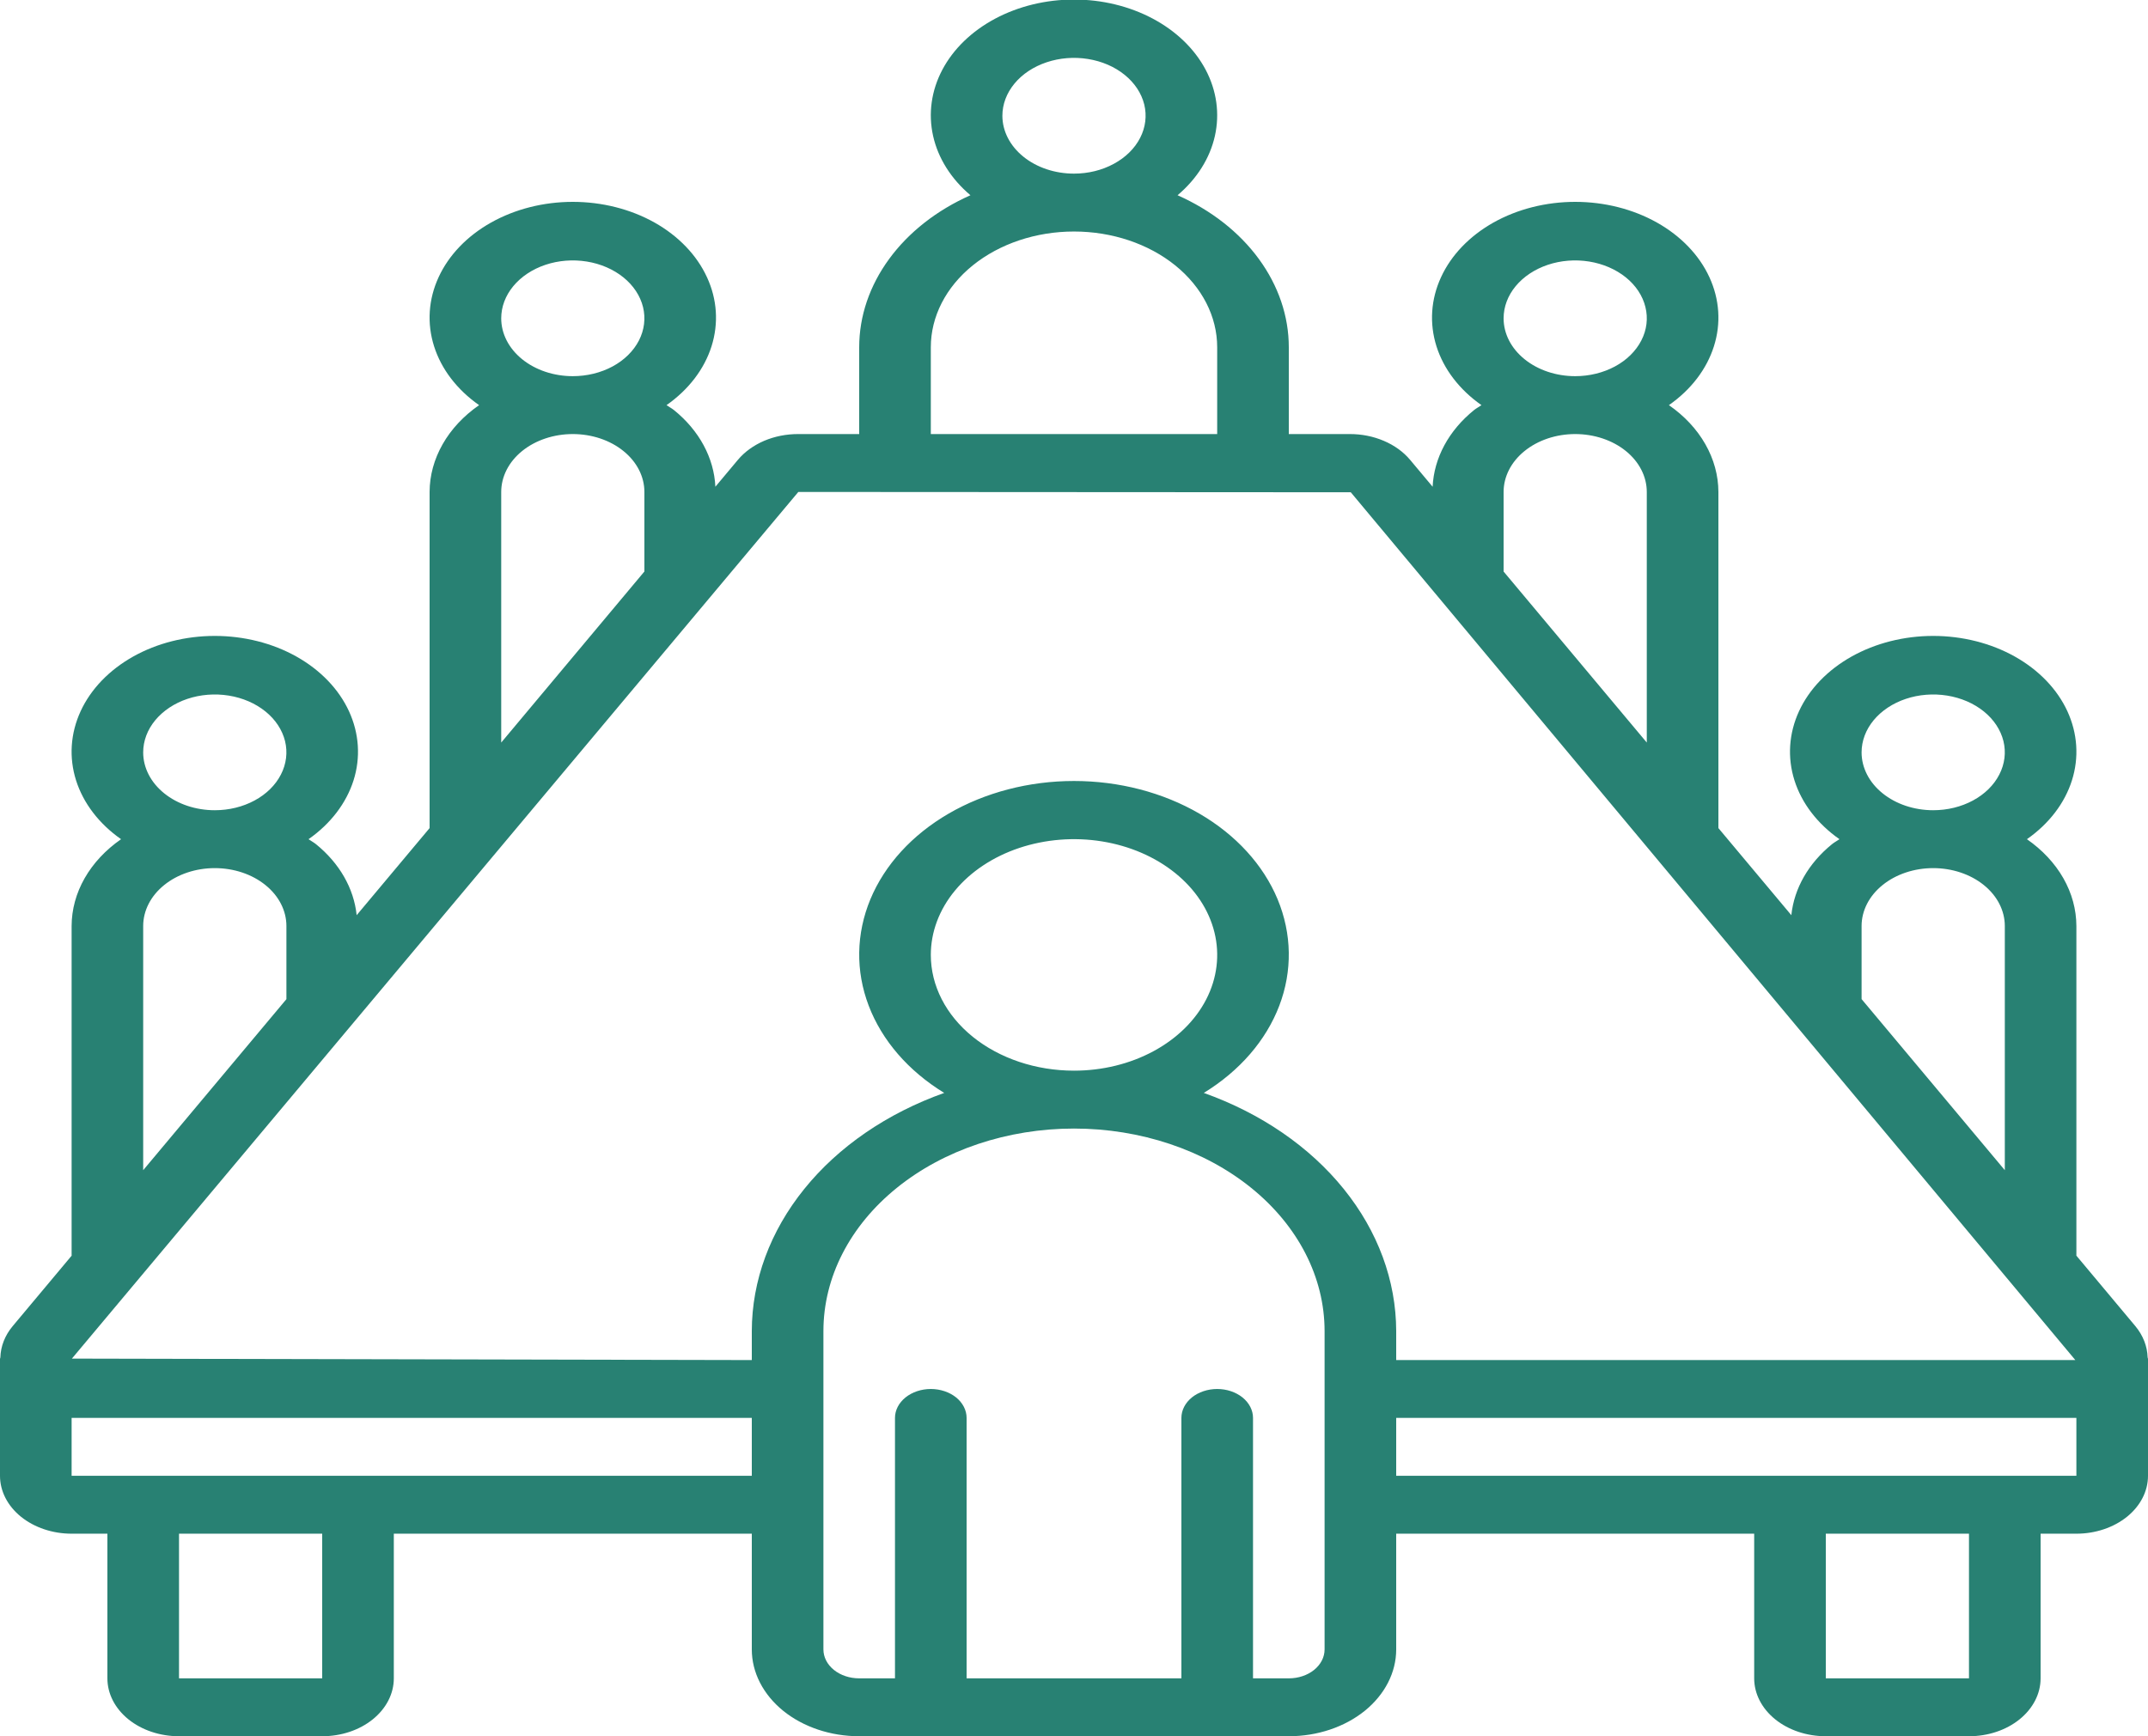 <svg width="47" height="38" viewBox="0 0 47 38" fill="none" xmlns="http://www.w3.org/2000/svg">
<path d="M46.724 29.025L45.433 27.482V20.267C45.432 19.906 45.335 19.549 45.148 19.221C44.961 18.893 44.689 18.602 44.351 18.367C44.834 18.029 45.178 17.579 45.336 17.079C45.494 16.578 45.459 16.051 45.236 15.566C45.013 15.082 44.612 14.665 44.087 14.37C43.562 14.076 42.939 13.918 42.3 13.918C41.661 13.918 41.038 14.076 40.513 14.37C39.988 14.665 39.587 15.082 39.364 15.566C39.141 16.051 39.106 16.578 39.264 17.079C39.422 17.579 39.766 18.029 40.249 18.367C40.196 18.405 40.136 18.435 40.086 18.476C39.572 18.893 39.257 19.443 39.196 20.03L37.6 18.124V10.767C37.599 10.406 37.501 10.049 37.314 9.721C37.128 9.394 36.856 9.102 36.517 8.867C37.001 8.529 37.344 8.079 37.502 7.579C37.661 7.078 37.626 6.551 37.403 6.067C37.18 5.582 36.779 5.165 36.254 4.87C35.729 4.576 35.106 4.418 34.467 4.418C33.828 4.418 33.204 4.576 32.679 4.87C32.155 5.165 31.754 5.582 31.531 6.067C31.308 6.551 31.273 7.078 31.431 7.579C31.589 8.079 31.933 8.529 32.416 8.867C32.363 8.905 32.303 8.935 32.252 8.976C31.7 9.423 31.377 10.022 31.347 10.653L30.854 10.064C30.708 9.89 30.511 9.747 30.28 9.649C30.049 9.55 29.792 9.499 29.532 9.5H28.2V7.6C28.2 6.92 27.973 6.253 27.545 5.668C27.117 5.082 26.503 4.601 25.766 4.273C26.19 3.914 26.474 3.463 26.583 2.975C26.692 2.487 26.622 1.983 26.381 1.527C26.14 1.071 25.738 0.682 25.226 0.409C24.714 0.136 24.114 -0.01 23.5 -0.01C22.886 -0.01 22.286 0.136 21.774 0.409C21.262 0.682 20.86 1.071 20.619 1.527C20.378 1.983 20.308 2.487 20.417 2.975C20.526 3.463 20.81 3.914 21.234 4.273C20.497 4.601 19.883 5.082 19.455 5.668C19.027 6.253 18.8 6.92 18.8 7.6V9.5H17.468C17.208 9.499 16.951 9.55 16.72 9.648C16.49 9.747 16.293 9.889 16.146 10.064L15.653 10.653C15.623 10.021 15.3 9.423 14.748 8.976C14.697 8.935 14.637 8.905 14.584 8.867C15.067 8.529 15.411 8.079 15.569 7.579C15.727 7.078 15.693 6.551 15.469 6.067C15.246 5.582 14.845 5.165 14.321 4.87C13.796 4.576 13.172 4.418 12.533 4.418C11.894 4.418 11.271 4.576 10.746 4.87C10.221 5.165 9.82 5.582 9.597 6.067C9.374 6.551 9.339 7.078 9.498 7.579C9.656 8.079 10 8.529 10.483 8.867C10.144 9.102 9.872 9.394 9.686 9.721C9.499 10.049 9.401 10.406 9.4 10.767V18.124L7.804 20.03C7.743 19.443 7.428 18.893 6.914 18.476C6.864 18.435 6.804 18.405 6.751 18.367C7.234 18.029 7.577 17.579 7.736 17.079C7.894 16.578 7.859 16.051 7.636 15.566C7.413 15.082 7.012 14.665 6.487 14.37C5.963 14.076 5.339 13.918 4.7 13.918C4.061 13.918 3.437 14.076 2.913 14.37C2.388 14.665 1.987 15.082 1.764 15.566C1.541 16.051 1.506 16.578 1.664 17.079C1.823 17.579 2.166 18.029 2.649 18.367C2.311 18.602 2.039 18.893 1.852 19.221C1.665 19.549 1.568 19.906 1.567 20.267V27.483L0.276 29.026C0.108 29.228 0.015 29.465 0.008 29.709C0.008 29.72 0 29.73 0 29.741V32.3C0 32.636 0.165 32.958 0.459 33.196C0.753 33.433 1.151 33.567 1.567 33.567H2.35V36.733C2.35 37.069 2.515 37.391 2.809 37.629C3.103 37.867 3.501 38 3.917 38H7.05C7.466 38 7.864 37.867 8.158 37.629C8.452 37.391 8.617 37.069 8.617 36.733V33.567H16.45V36.1C16.45 36.604 16.698 37.087 17.138 37.444C17.579 37.8 18.177 38 18.8 38H28.2C28.823 38 29.421 37.8 29.862 37.444C30.302 37.087 30.55 36.604 30.55 36.1V33.567H38.383V36.733C38.383 37.069 38.548 37.391 38.842 37.629C39.136 37.867 39.535 38 39.95 38H43.083C43.499 38 43.897 37.867 44.191 37.629C44.485 37.391 44.65 37.069 44.65 36.733V33.567H45.433C45.849 33.567 46.247 33.433 46.541 33.196C46.835 32.958 47 32.636 47 32.3V29.741C47 29.73 46.993 29.72 46.992 29.709C46.985 29.465 46.892 29.228 46.724 29.025ZM40.733 16.467C40.733 16.216 40.825 15.971 40.997 15.763C41.169 15.555 41.414 15.392 41.7 15.296C41.987 15.2 42.302 15.175 42.606 15.224C42.91 15.273 43.189 15.394 43.408 15.571C43.627 15.748 43.776 15.974 43.837 16.22C43.897 16.465 43.866 16.72 43.747 16.951C43.629 17.183 43.428 17.381 43.17 17.52C42.913 17.659 42.61 17.733 42.3 17.733C41.885 17.733 41.486 17.6 41.192 17.362C40.898 17.125 40.733 16.803 40.733 16.467ZM40.733 20.267C40.733 19.931 40.898 19.608 41.192 19.371C41.486 19.133 41.885 19 42.3 19C42.715 19 43.114 19.133 43.408 19.371C43.702 19.608 43.867 19.931 43.867 20.267V25.611L40.733 21.867V20.267ZM32.9 6.967C32.9 6.716 32.992 6.471 33.164 6.263C33.336 6.055 33.581 5.892 33.867 5.796C34.153 5.7 34.468 5.675 34.772 5.724C35.076 5.773 35.355 5.894 35.575 6.071C35.794 6.248 35.943 6.474 36.003 6.72C36.064 6.965 36.033 7.22 35.914 7.451C35.795 7.683 35.595 7.881 35.337 8.02C35.079 8.159 34.776 8.233 34.467 8.233C34.051 8.233 33.653 8.1 33.359 7.862C33.065 7.625 32.9 7.303 32.9 6.967ZM32.9 10.767C32.9 10.431 33.065 10.108 33.359 9.871C33.653 9.633 34.051 9.5 34.467 9.5C34.882 9.5 35.281 9.633 35.575 9.871C35.868 10.108 36.033 10.431 36.033 10.767V16.252L32.9 12.509V10.767ZM21.933 2.533C21.933 2.283 22.025 2.038 22.197 1.83C22.369 1.621 22.614 1.459 22.901 1.363C23.187 1.267 23.502 1.242 23.806 1.291C24.11 1.34 24.389 1.46 24.608 1.638C24.827 1.815 24.976 2.04 25.037 2.286C25.097 2.532 25.066 2.787 24.947 3.018C24.829 3.249 24.628 3.447 24.37 3.586C24.113 3.726 23.81 3.8 23.5 3.8C23.084 3.8 22.686 3.667 22.392 3.429C22.098 3.191 21.933 2.869 21.933 2.533ZM20.367 7.6C20.367 6.928 20.697 6.284 21.284 5.809C21.872 5.334 22.669 5.067 23.5 5.067C24.331 5.067 25.128 5.334 25.716 5.809C26.303 6.284 26.633 6.928 26.633 7.6V9.5H20.367V7.6ZM17.468 10.767L29.556 10.774L45.41 29.767H30.55V29.133C30.548 28.028 30.149 26.947 29.402 26.022C28.655 25.096 27.591 24.366 26.34 23.92C27.125 23.439 27.702 22.772 27.992 22.011C28.282 21.25 28.268 20.436 27.955 19.681C27.641 18.927 27.042 18.271 26.243 17.807C25.444 17.343 24.484 17.093 23.5 17.093C22.516 17.093 21.556 17.343 20.757 17.807C19.958 18.271 19.359 18.927 19.045 19.681C18.732 20.436 18.718 21.25 19.008 22.011C19.298 22.772 19.875 23.439 20.66 23.92C19.409 24.366 18.345 25.096 17.598 26.022C16.851 26.947 16.452 28.028 16.45 29.133V29.767L1.573 29.735L17.468 10.767ZM20.367 20.9C20.367 20.399 20.55 19.909 20.895 19.492C21.239 19.076 21.728 18.751 22.301 18.559C22.873 18.368 23.503 18.317 24.111 18.415C24.719 18.513 25.277 18.754 25.716 19.109C26.154 19.463 26.452 19.914 26.573 20.406C26.694 20.897 26.632 21.407 26.395 21.869C26.158 22.332 25.756 22.728 25.241 23.006C24.726 23.285 24.12 23.433 23.5 23.433C22.669 23.433 21.872 23.166 21.284 22.691C20.697 22.216 20.367 21.572 20.367 20.9ZM10.967 6.967C10.967 6.716 11.059 6.471 11.231 6.263C11.403 6.055 11.648 5.892 11.934 5.796C12.22 5.7 12.535 5.675 12.839 5.724C13.143 5.773 13.422 5.894 13.641 6.071C13.86 6.248 14.009 6.474 14.07 6.72C14.13 6.965 14.099 7.22 13.981 7.451C13.862 7.683 13.661 7.881 13.404 8.02C13.146 8.159 12.843 8.233 12.533 8.233C12.118 8.233 11.719 8.1 11.425 7.862C11.132 7.625 10.967 7.303 10.967 6.967ZM10.967 10.767C10.967 10.431 11.132 10.108 11.425 9.871C11.719 9.633 12.118 9.5 12.533 9.5C12.949 9.5 13.347 9.633 13.641 9.871C13.935 10.108 14.1 10.431 14.1 10.767V12.508L10.967 16.252V10.767ZM3.133 16.467C3.133 16.216 3.225 15.971 3.397 15.763C3.57 15.555 3.814 15.392 4.1 15.296C4.387 15.2 4.702 15.175 5.006 15.224C5.31 15.273 5.589 15.394 5.808 15.571C6.027 15.748 6.176 15.974 6.237 16.22C6.297 16.465 6.266 16.72 6.147 16.951C6.029 17.183 5.828 17.381 5.57 17.52C5.313 17.659 5.01 17.733 4.7 17.733C4.284 17.733 3.886 17.6 3.592 17.362C3.298 17.125 3.133 16.803 3.133 16.467ZM3.133 20.267C3.133 19.931 3.298 19.608 3.592 19.371C3.886 19.133 4.284 19 4.7 19C5.116 19 5.514 19.133 5.808 19.371C6.102 19.608 6.267 19.931 6.267 20.267V21.868L3.133 25.611V20.267ZM7.05 36.733H3.917V33.567H7.05V36.733ZM7.833 32.3H1.567V31.033C1.575 31.033 1.582 31.033 1.59 31.033H16.45V32.3H7.833ZM28.983 36.1C28.983 36.268 28.901 36.429 28.754 36.548C28.607 36.667 28.408 36.733 28.2 36.733H27.417V31.033C27.417 30.865 27.334 30.704 27.187 30.585C27.04 30.467 26.841 30.4 26.633 30.4C26.426 30.4 26.226 30.467 26.079 30.585C25.933 30.704 25.85 30.865 25.85 31.033V36.733H21.15V31.033C21.15 30.865 21.067 30.704 20.921 30.585C20.774 30.467 20.574 30.4 20.367 30.4C20.159 30.4 19.96 30.467 19.813 30.585C19.666 30.704 19.583 30.865 19.583 31.033V36.733H18.8C18.592 36.733 18.393 36.667 18.246 36.548C18.099 36.429 18.017 36.268 18.017 36.1V29.133C18.017 27.957 18.594 26.83 19.623 25.998C20.651 25.167 22.046 24.7 23.5 24.7C24.954 24.7 26.349 25.167 27.377 25.998C28.406 26.83 28.983 27.957 28.983 29.133V36.1ZM43.083 36.733H39.95V33.567H43.083V36.733ZM43.867 32.3H30.55V31.033H45.41C45.418 31.033 45.425 31.033 45.433 31.033V32.3H43.867Z" fill="#288173"/>
</svg>
